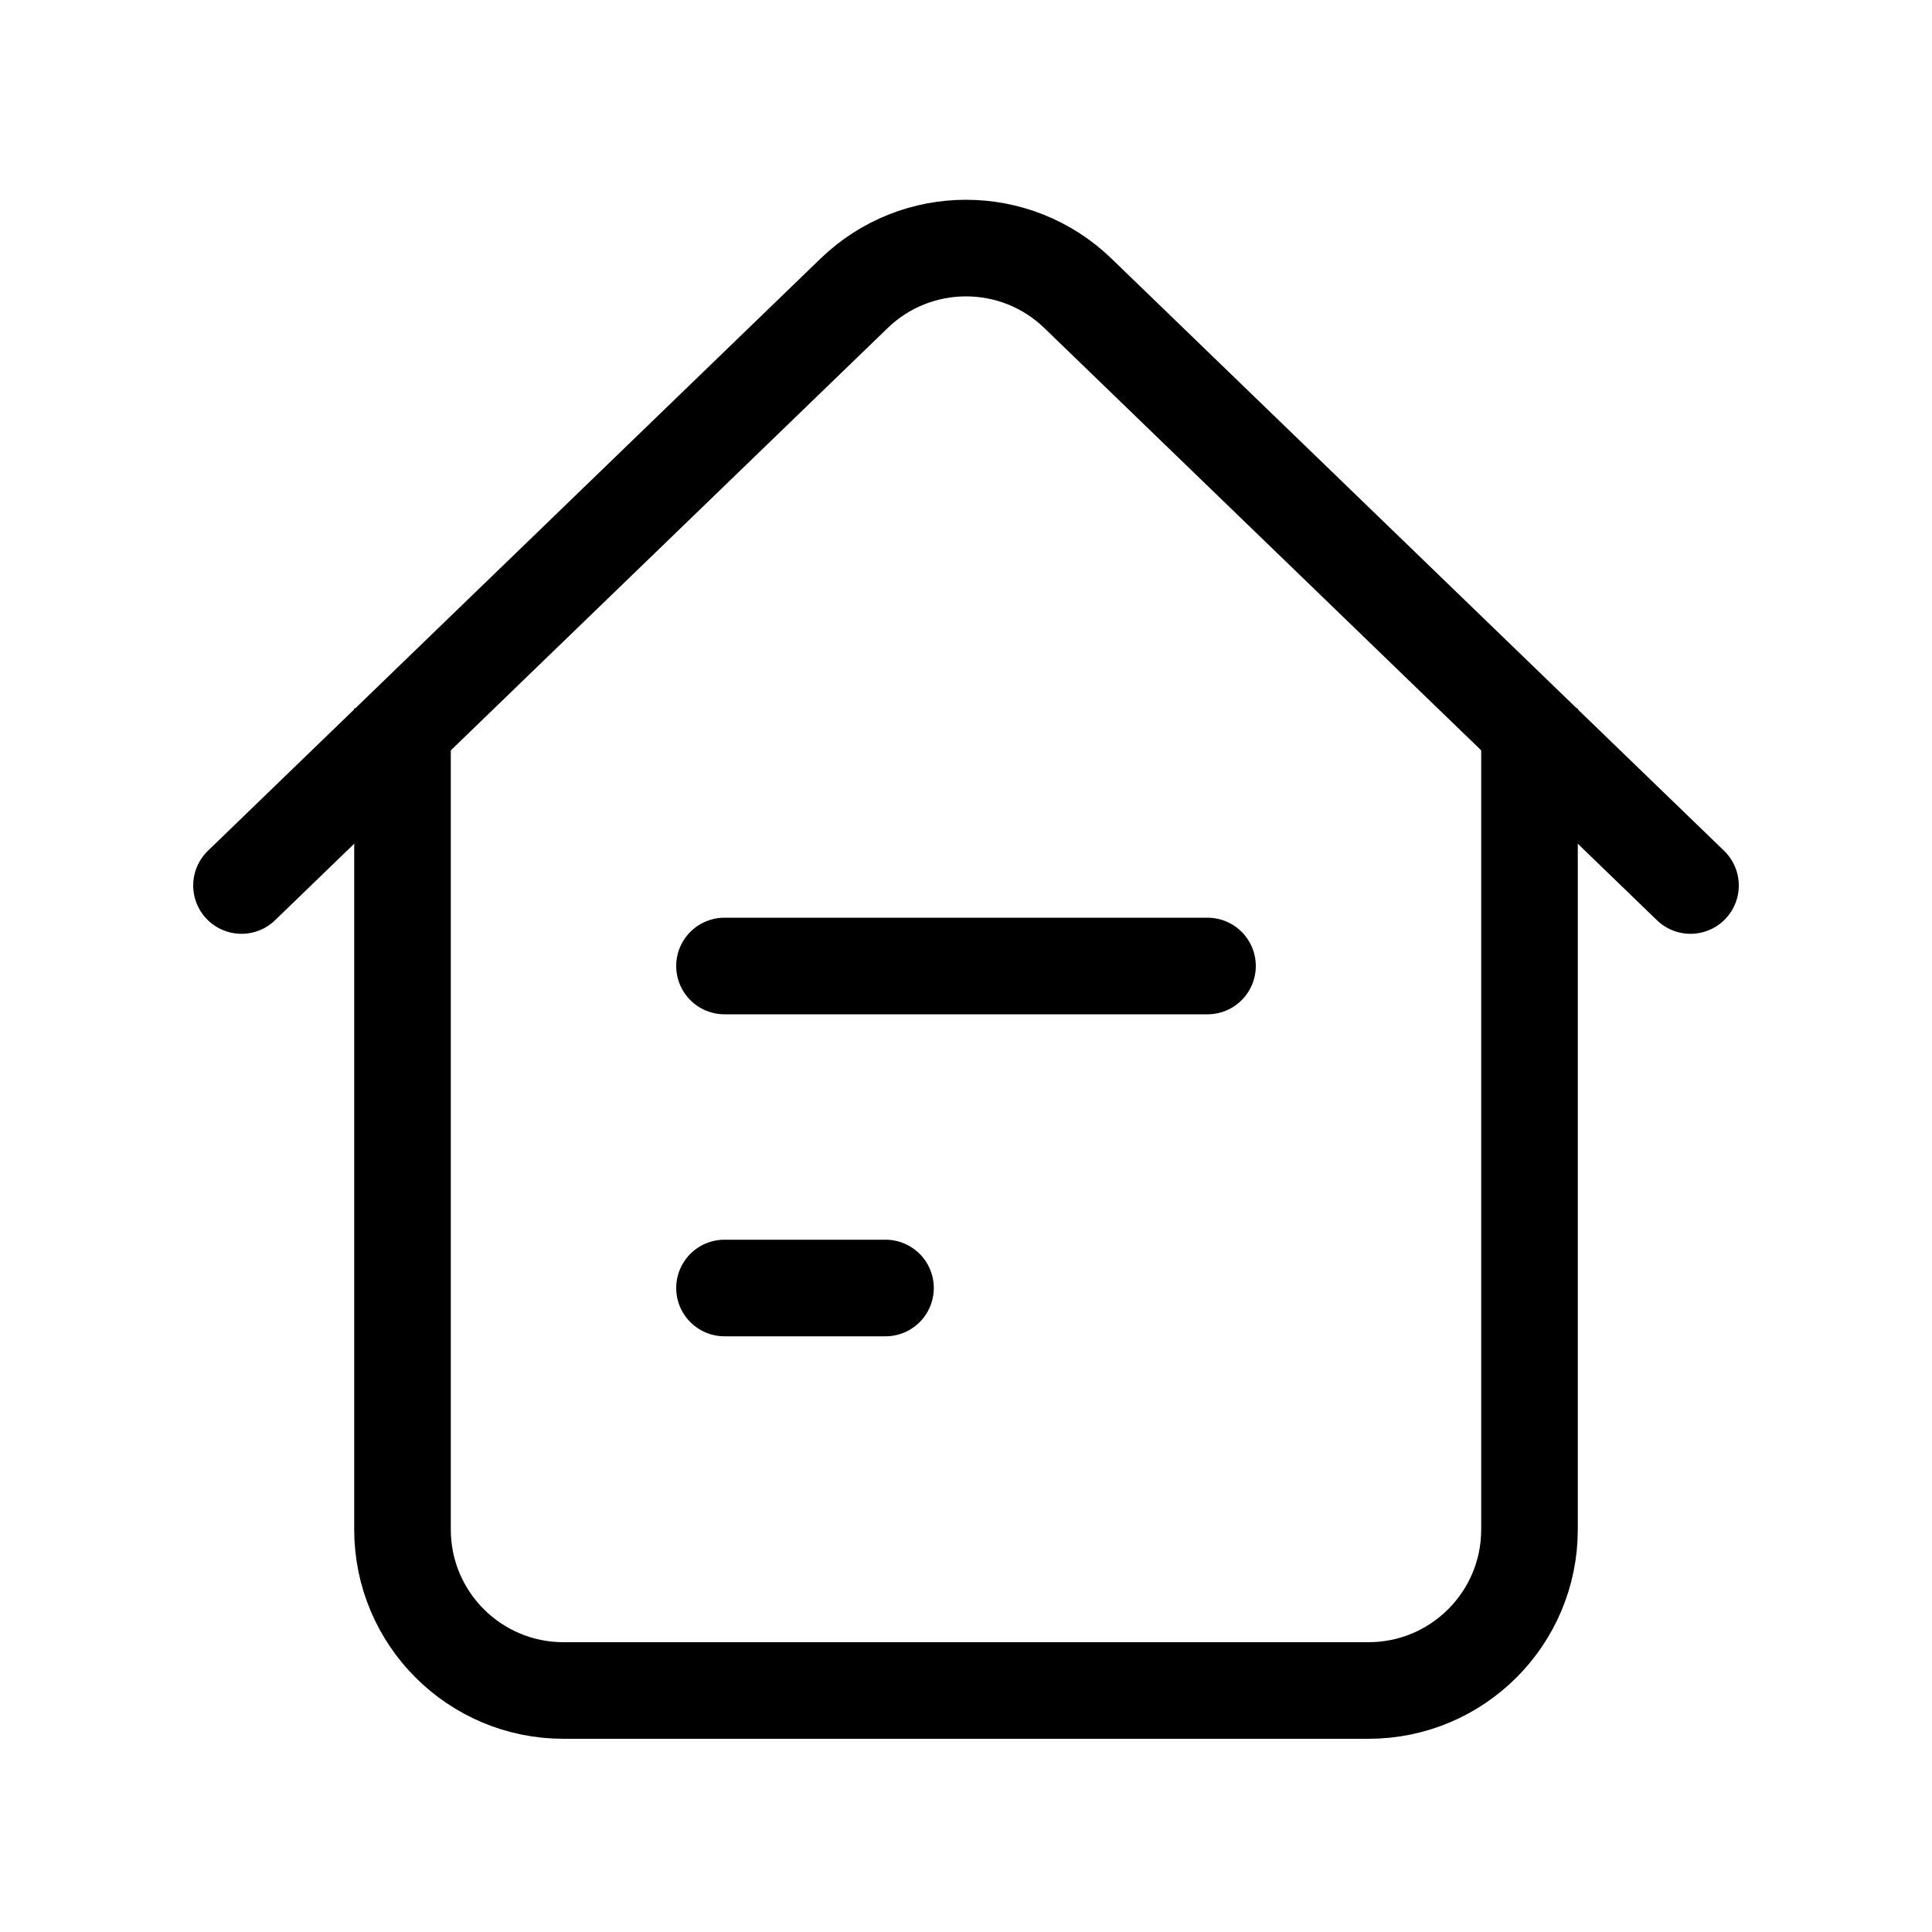 <svg width="240" height="240" xmlns="http://www.w3.org/2000/svg" viewBox="0 0 240 240"><title>240 property details</title><g fill="none" class="nc-icon-wrapper"><path d="M50 88V190C50 201.046 58.954 210 70 210H170C181.046 210 190 201.046 190 190V88" stroke="#000" stroke-width="12"></path><path d="M30 110L106.1 36.437C113.852 28.944 126.148 28.943 133.9 36.437L210 110" stroke="#000" stroke-width="12" stroke-linecap="round" stroke-linejoin="round"></path><path d="M90 160H110" stroke="#000" stroke-width="12" stroke-linecap="round" data-color="color-2"></path><path d="M90 120H150" stroke="#000" stroke-width="12" stroke-linecap="round" data-color="color-2"></path></g></svg>